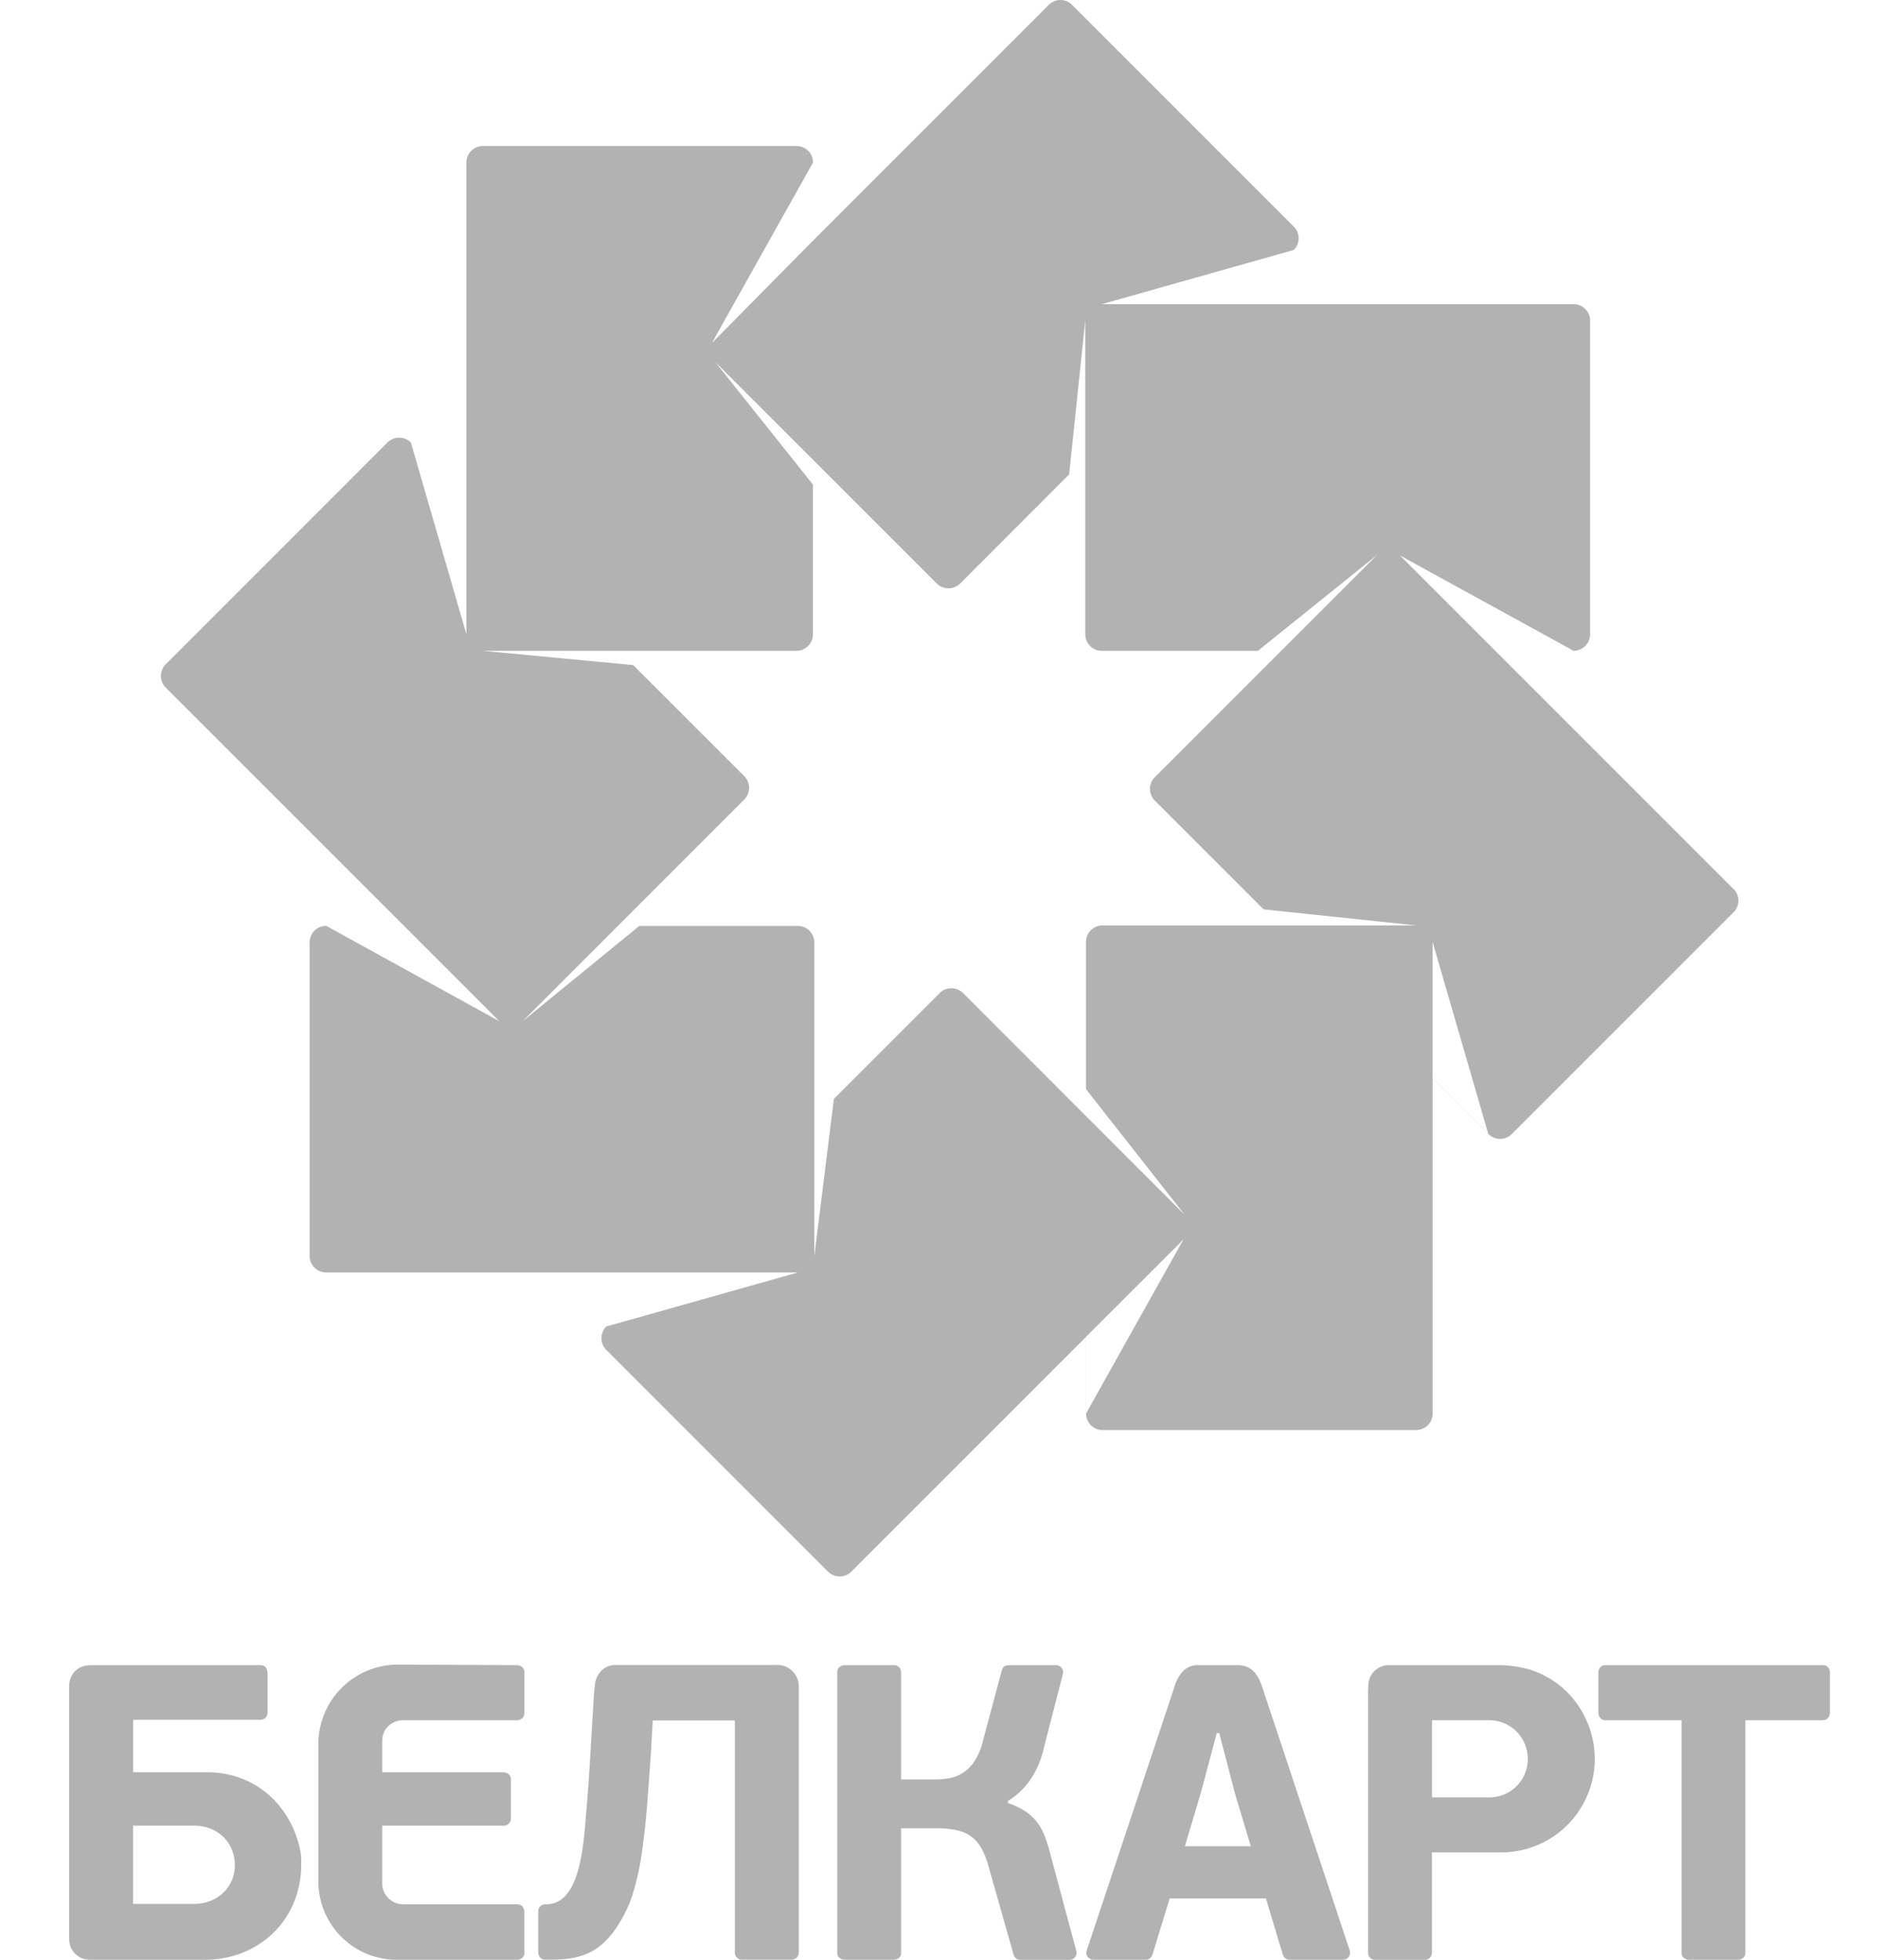 <svg width="23" height="24" fill="none" xmlns="http://www.w3.org/2000/svg"><g fill="#B2B2B2"><path d="m7.275 20.735-.047.783c-.013.232-.03.464-.05.695-.029.325-.06 1.107-.484 1.107h-.016c-.038 0-.086.032-.086.084v.502c0 .055.036.093.086.093h.038c.318 0 .597-.035.837-.398.076-.114.142-.242.19-.387.05-.159.088-.322.112-.487.027-.18.05-.377.068-.593.017-.216.034-.45.051-.704l.02-.36H9v2.842c0 .048.042.092.093.087h.596c.063 0 .094-.043.094-.092v-3.262a.262.262 0 0 0-.272-.255H7.535c-.152 0-.242.133-.249.243-.002.032-.01.065-.01.102ZM1.101 24h1.352c.668.024 1.214-.44 1.236-1.132 0-.06.004-.13-.012-.208-.118-.566-.566-.956-1.136-.956h-.91v-.643h1.553c.06.001.095-.04.093-.098v-.458c.001-.063-.022-.115-.093-.113H1.12c-.21 0-.273.154-.273.254v3.1c0 .14.11.254.254.254Zm16.436-.108v-1.207h.855a1.145 1.145 0 0 0 1.036-1.62 1.122 1.122 0 0 0-.707-.623 1.4 1.4 0 0 0-.396-.05H17.02a.251.251 0 0 0-.262.247c0 .02-.003.043-.003.067v3.207a.086.086 0 0 0 .09.088h.606a.088.088 0 0 0 .077-.047.142.142 0 0 0 .01-.062Zm1.174-2.353a.469.469 0 0 1-.473.472h-.7v-.945h.668c.303-.01.505.22.505.473Zm-3.207 1.71.201.67c.017.06.05.081.09.081h.65c.061 0 .1-.05.086-.112l-1.068-3.214c-.05-.157-.125-.282-.308-.282h-.462a.258.258 0 0 0-.235.11.537.537 0 0 0-.08.172l-1.068 3.21c-.024.072.036.116.084.116h.626c.02 0 .063.003.09-.053a.28.28 0 0 0 .015-.045l.2-.653h1.18Zm-.993-.639.195-.652.196-.734h.03l.191.734.196.652h-.808Zm-2.167-.53v-.025a.889.889 0 0 0 .276-.262 1.1 1.1 0 0 0 .162-.38l.237-.92a.086.086 0 0 0-.05-.093.088.088 0 0 0-.037-.008h-.562a.18.18 0 0 0-.06.01c-.02.008-.035.03-.043.062l-.232.866a.74.74 0 0 1-.11.252.463.463 0 0 1-.319.198.988.988 0 0 1-.163.012h-.407v-1.314a.083.083 0 0 0-.025-.06.083.083 0 0 0-.06-.026h-.604c-.052 0-.093.037-.093.082v3.444c0 .048.045.082.093.082h.597c.05 0 .092-.033.092-.082V22.39h.417c.12-.002.22.01.303.034a.42.42 0 0 1 .206.128c.054.063.1.153.135.27l.317 1.118c.017.045.05.061.082.061h.597c.076.004.098-.069.09-.103l-.32-1.194a2.04 2.04 0 0 0-.065-.21.72.72 0 0 0-.09-.17.573.573 0 0 0-.143-.137.939.939 0 0 0-.22-.106Zm-5.923 1.802v-.474c0-.035-.027-.087-.087-.087H4.935a.258.258 0 0 1-.254-.276v-.687h1.486a.087.087 0 0 0 .09-.084v-.483c0-.05-.036-.087-.099-.087H4.681v-.385c0-.163.136-.253.254-.253H6.33a.087.087 0 0 0 .092-.087v-.5c0-.05-.037-.087-.098-.087l-1.452-.007a.974.974 0 0 0-.973.96v1.708a.96.96 0 0 0 .953.947h1.481a.086.086 0 0 0 .09-.087v-.03Zm14.955-2.816v2.852c0 .05-.043.082-.092.082h-.597c-.048 0-.093-.034-.093-.082v-2.852h-.937c-.048 0-.082-.045-.082-.093v-.489c0-.049.033-.092.082-.092h2.672c.05 0 .082.043.082.092v.49c0 .047-.035.092-.082.092h-.953Zm-18.5 1.76c.008.285-.216.49-.5.49H1.63v-.958h.751c.266 0 .486.184.495.47v-.002Z"/><path fill-rule="evenodd" clip-rule="evenodd" d="M14.493 15.18 13.3 17.312v-.94l1.193-1.192Zm2.366-8.378-2.716 2.716a.203.203 0 0 0 0 .286l1.332 1.332 1.868.197h-3.84a.203.203 0 0 0-.203.202v1.803l1.21 1.54-2.716-2.717a.203.203 0 0 0-.285 0l-1.296 1.296-.24 1.925v-3.84a.203.203 0 0 0-.203-.203H7.83L6.4 12.507l2.715-2.716a.203.203 0 0 0 0-.286l-1.36-1.36-1.842-.175h3.84a.202.202 0 0 0 .203-.202V5.934L8.757 4.43l2.716 2.716a.203.203 0 0 0 .286 0l1.335-1.336.197-1.883v3.84c0 .112.091.203.202.203h1.913l1.452-1.168h.001Zm.686 6.403v-1.67l.683 2.354-.683-.684Zm3.685-2.318L18.313 7.97l-1.168-1.168 2.127 1.168a.203.203 0 0 0 .202-.202v-3.84a.202.202 0 0 0-.203-.203h-4.09l.664-.664-.664.664h-1.687l2.351-.664a.2.2 0 0 0 .044-.22.2.2 0 0 0-.044-.066L13.13.06a.2.2 0 0 0-.22-.044.203.203 0 0 0-.066.044L9.957 2.947l-1.235 1.25.001-.003.006-.012L9.957 1.99a.202.202 0 0 0-.202-.202h-3.84a.203.203 0 0 0-.203.202v5.777l-.68-2.348a.203.203 0 0 0-.287 0L2.03 8.135a.202.202 0 0 0 0 .286l4.085 4.085-2.12-1.168a.203.203 0 0 0-.203.202v3.84c0 .112.09.203.202.203h5.777l-2.346.662a.203.203 0 0 0 0 .286l2.716 2.716a.202.202 0 0 0 .285 0l2.875-2.875v.94c0 .11.091.201.202.201h3.841a.203.203 0 0 0 .202-.202v-4.107l.683.684a.203.203 0 0 0 .286 0l2.716-2.716a.203.203 0 0 0 0-.286v.001Z"/></g></svg>